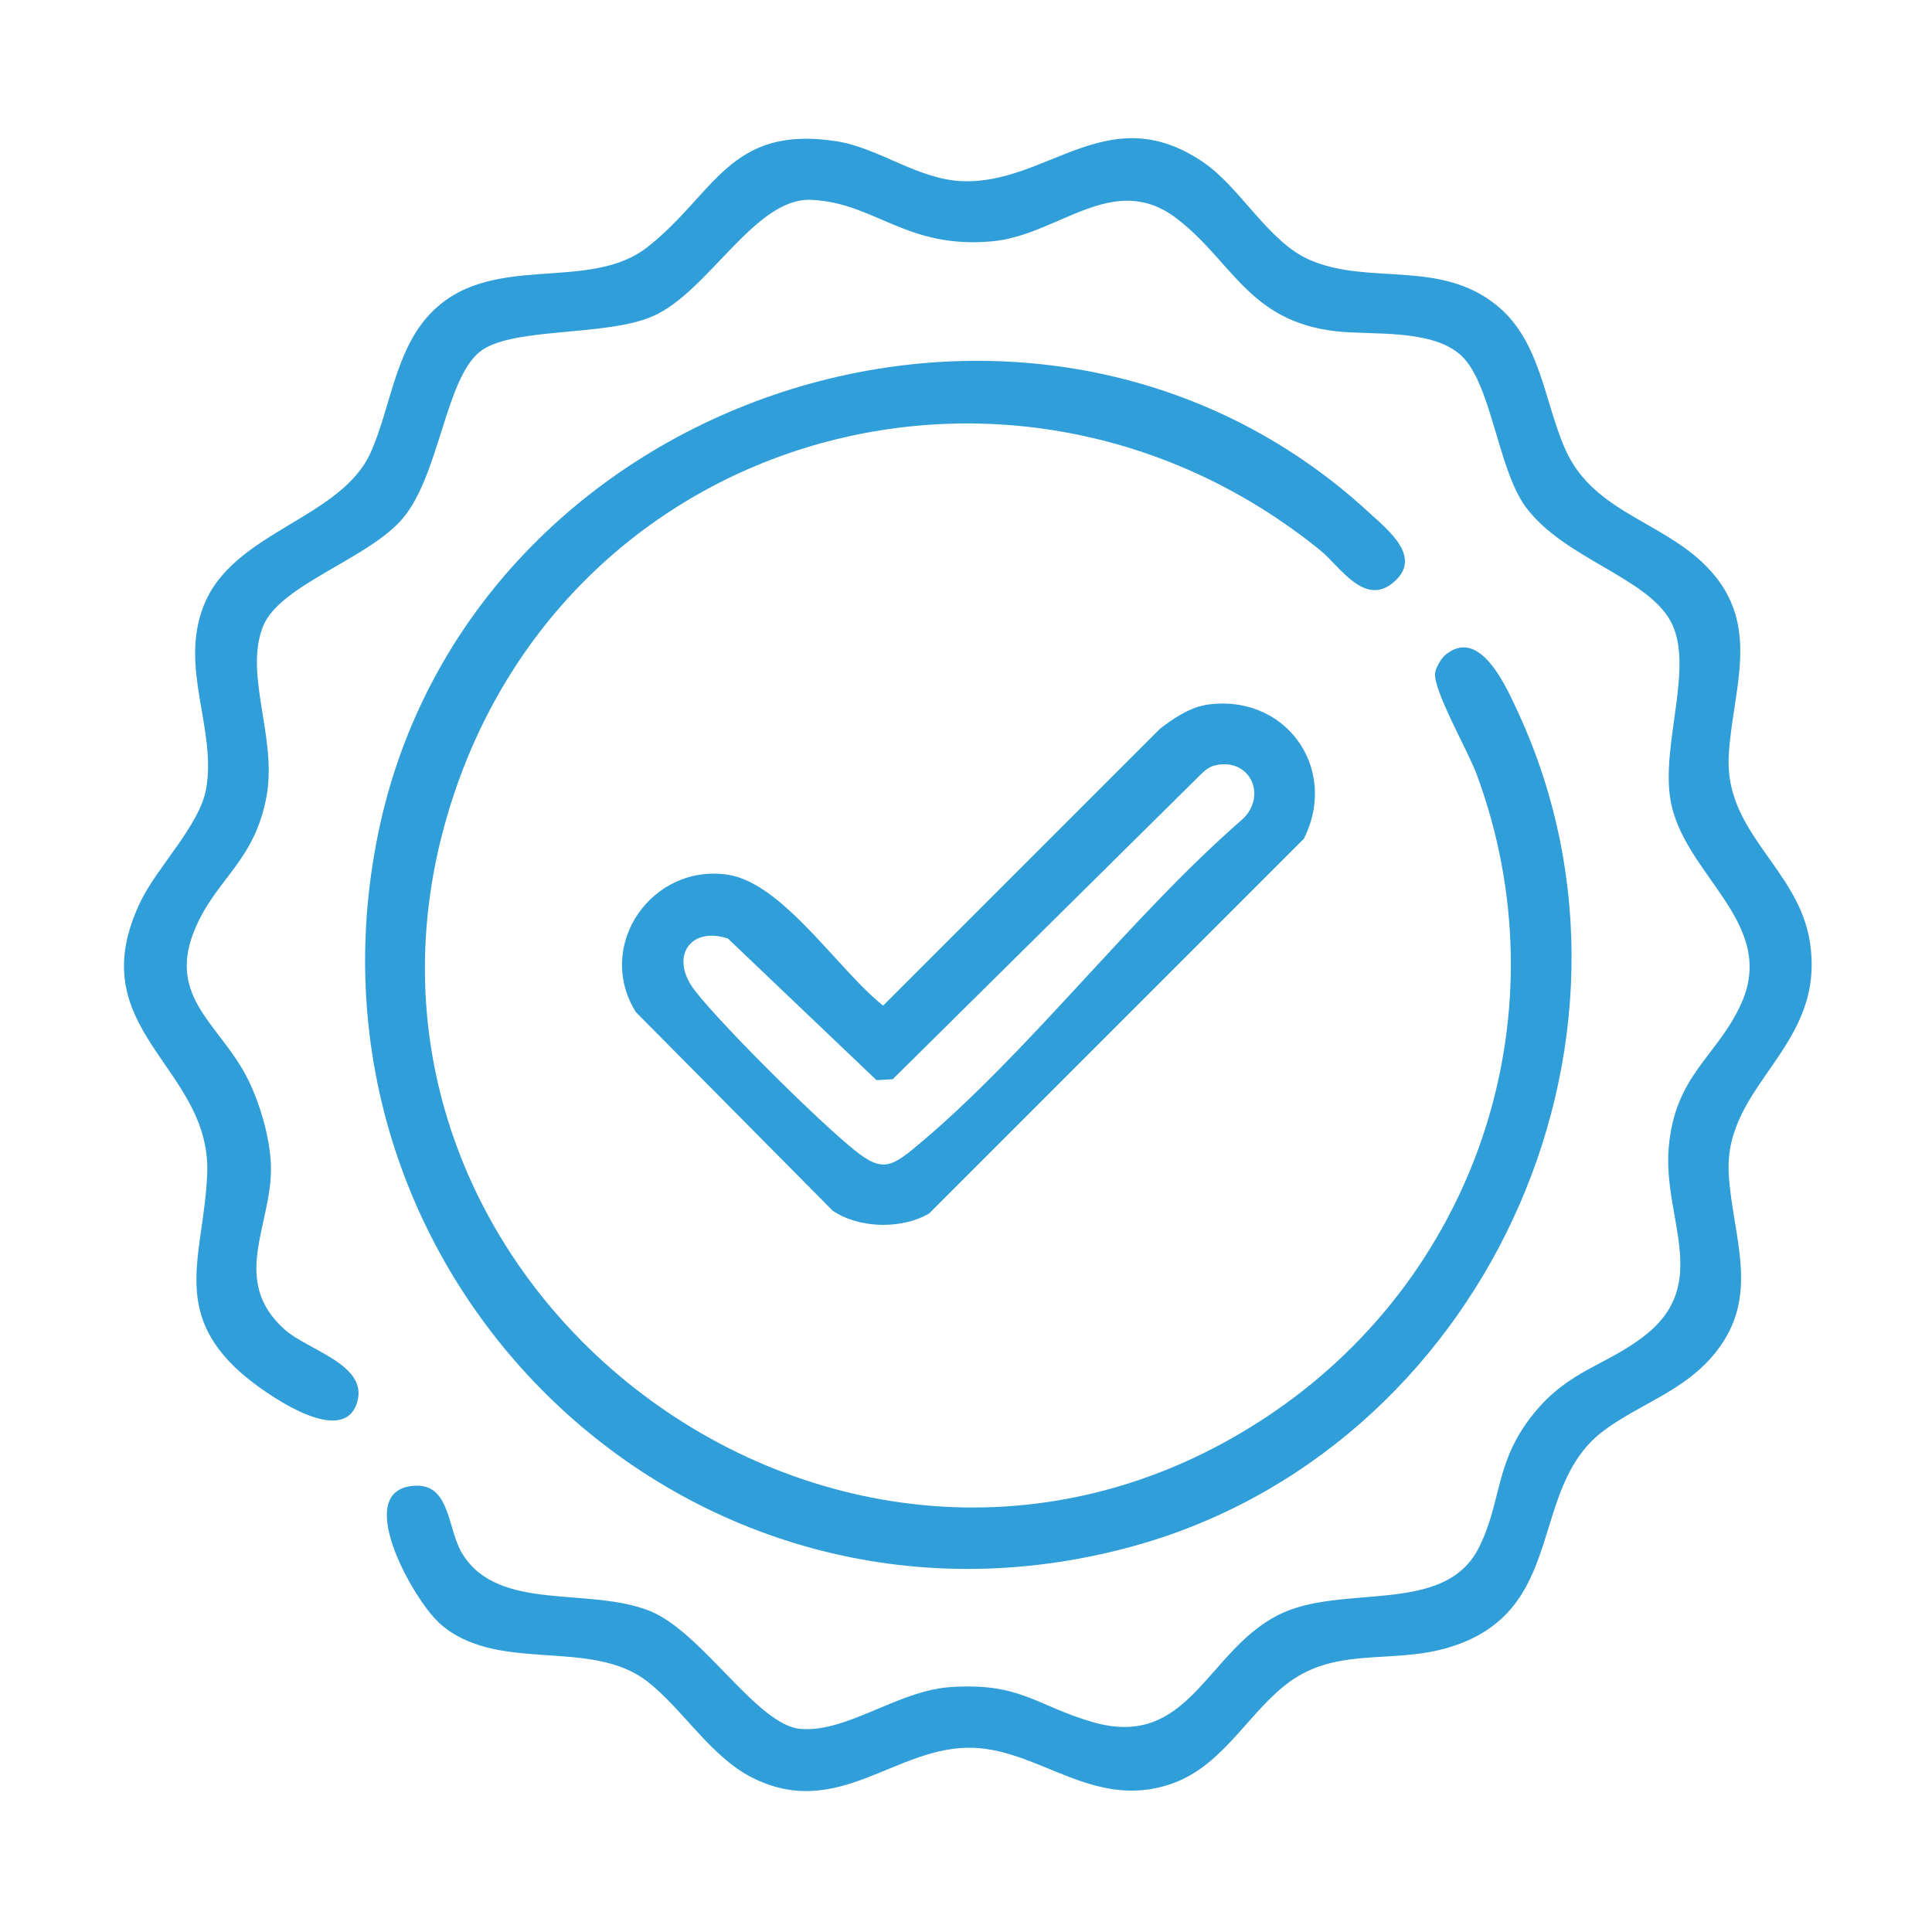 <?xml version="1.0" encoding="UTF-8"?>
<svg id="Layer_1" xmlns="http://www.w3.org/2000/svg" baseProfile="tiny" version="1.2" viewBox="0 0 141.73 141.73">
  <!-- Generator: Adobe Illustrator 29.2.0, SVG Export Plug-In . SVG Version: 2.1.0 Build 108)  -->
  <path d="M141.73,0v141.73H0V0h141.73ZM32.15,118.98c4.25,3.89,11.14,1.04,15.38,4.38,2.58,2.03,4.64,5.5,7.63,7.01,6.35,3.2,10.59-2.41,16.27-2.18,4.86.19,8.75,4.49,14.29,2.71,3.81-1.22,5.61-4.94,8.49-7.26,3.62-2.93,7.69-1.56,11.88-2.76,9.09-2.59,5.82-11.76,11.62-16.01,2.72-1.99,5.88-2.87,8.13-5.68,3.36-4.2,1.22-8.52.97-13.13-.36-6.63,7.17-9.23,5.95-17-.85-5.4-6.26-7.95-5.95-13.66.25-4.61,2.4-8.93-.97-13.13s-8.88-4.41-11.05-9.4c-1.54-3.54-1.79-7.89-4.99-10.49-4.2-3.42-9.42-1.44-13.77-3.36-3.02-1.33-5.05-5.3-7.77-7.15-7-4.75-11.4,1.64-17.69,1.39-3.26-.13-6.12-2.45-9.23-2.93-7.84-1.21-8.87,3.85-13.83,7.75-4.39,3.46-11.61.23-16.02,4.97-2.51,2.7-2.86,6.87-4.29,10.08-2.2,4.93-10.08,5.79-12.25,11.23-1.83,4.58.93,8.99.17,13.44-.45,2.65-3.55,5.71-4.77,8.21-4.68,9.54,5.13,12.14,4.84,20.03-.21,5.81-2.73,10.04,2.49,14.65,1.48,1.31,7.46,5.66,8.51,2.15.83-2.77-3.6-3.8-5.32-5.34-3.98-3.56-1.01-7.57-1-11.76,0-2.15-.84-5.02-1.86-6.92-2.07-3.86-5.93-5.84-3.6-10.97,1.6-3.53,4.29-4.8,5.14-9.5.78-4.28-1.66-8.87-.27-12.42,1.21-3.07,7.79-4.97,10.28-7.96,2.65-3.18,3.09-10.01,5.55-12.13,2.24-1.94,9.28-1.14,12.79-2.68,4.11-1.81,7.47-8.72,11.63-8.53,4.69.22,6.95,3.62,13.27,3.04,4.86-.45,8.88-5.24,13.54-1.65,4.07,3.13,5.25,7.51,11.64,8.25,2.62.3,6.88-.18,9.09,1.68,2.33,1.96,2.76,8.37,4.83,11.19,2.79,3.81,8.88,5.15,10.65,8.41,1.75,3.23-.68,8.89-.03,13.01.88,5.6,7.94,9.06,5.18,15.09-1.77,3.86-4.81,5.17-5.29,10.45-.47,5.17,3.12,9.97-1.69,13.79-2.87,2.28-5.61,2.53-8.26,5.83-2.85,3.55-2.26,6.42-4,9.82-2.55,5-10.06,2.54-14.71,4.91-5.27,2.69-6.53,9.87-13.57,7.86-4.21-1.2-5.28-2.91-10.43-2.58-3.93.25-7.6,3.36-11.04,3.07-3.19-.27-7.19-7.07-11-8.63-4.47-1.83-11.11.09-13.78-4.18-1.12-1.78-.87-5.1-3.41-5.03-4.85.13-.24,8.29,1.62,9.99ZM105.9,48.16c-.23.21-.59.87-.63,1.18-.18,1.23,2.42,5.76,3.04,7.43,6.41,17.31.25,36.44-14.84,46.78-31.22,21.41-72.27-9.63-60.12-45.47,9.11-26.86,41.56-35.46,63.47-17.74,1.47,1.19,3.24,4.22,5.41,2.36s-.41-3.82-1.82-5.12c-24.44-22.53-65.96-8.87-72.66,23.47-6.76,32.63,22.65,61.23,55.18,52.42,25.72-6.97,39.63-36.87,28.45-61.17-.85-1.85-2.86-6.55-5.49-4.15ZM88.34,51.73c-1.09.19-2.39,1.04-3.25,1.73l-20.3,20.3c-3.19-2.48-7.35-8.99-11.39-9.6-5.56-.84-9.79,5.17-6.76,10.07l14.44,14.57c1.93,1.32,5.08,1.39,7.08.21l27.49-27.49c2.63-5.24-1.46-10.8-7.31-9.8Z" display="none" fill="#006838"/>
  <path d="M32.15,118.98c-1.86-1.7-6.47-9.86-1.62-9.99,2.53-.07,2.29,3.25,3.41,5.03,2.67,4.27,9.31,2.35,13.78,4.18,3.81,1.56,7.82,8.36,11,8.63,3.44.29,7.11-2.81,11.04-3.07,5.15-.33,6.23,1.37,10.43,2.58,7.04,2.01,8.3-5.18,13.57-7.86,4.65-2.37,12.16.09,14.71-4.91,1.73-3.4,1.14-6.27,4-9.82,2.65-3.3,5.39-3.55,8.26-5.83,4.81-3.82,1.22-8.61,1.69-13.79.48-5.29,3.52-6.59,5.29-10.45,2.77-6.03-4.3-9.5-5.18-15.09-.65-4.12,1.78-9.79.03-13.01-1.77-3.26-7.86-4.61-10.65-8.41-2.07-2.83-2.51-9.23-4.83-11.19-2.21-1.87-6.47-1.38-9.09-1.68-6.39-.74-7.57-5.12-11.64-8.25-4.66-3.59-8.68,1.2-13.54,1.65-6.32.59-8.58-2.81-13.27-3.04-4.16-.2-7.53,6.72-11.63,8.53-3.51,1.55-10.55.75-12.79,2.68-2.46,2.12-2.9,8.95-5.55,12.13-2.49,2.99-9.07,4.89-10.28,7.96-1.4,3.55,1.04,8.14.27,12.42-.85,4.7-3.54,5.97-5.14,9.5-2.32,5.13,1.53,7.11,3.6,10.97,1.02,1.9,1.86,4.78,1.86,6.92,0,4.19-2.98,8.2,1,11.76,1.72,1.54,6.15,2.57,5.32,5.34-1.05,3.51-7.03-.84-8.51-2.15-5.22-4.6-2.7-8.83-2.49-14.65.29-7.9-9.51-10.5-4.84-20.03,1.23-2.5,4.33-5.56,4.77-8.21.75-4.44-2.01-8.85-.17-13.44,2.18-5.44,10.06-6.3,12.25-11.23,1.43-3.21,1.77-7.38,4.29-10.08,4.42-4.74,11.63-1.51,16.02-4.97,4.95-3.9,5.98-8.96,13.83-7.75,3.11.48,5.97,2.8,9.23,2.93,6.29.25,10.7-6.14,17.69-1.39,2.72,1.85,4.76,5.82,7.77,7.15,4.35,1.92,9.57-.06,13.77,3.36,3.19,2.6,3.45,6.95,4.99,10.49,2.17,4.99,7.82,5.37,11.05,9.4s1.22,8.52.97,13.13c-.31,5.71,5.1,8.26,5.95,13.66,1.22,7.77-6.31,10.37-5.95,17,.25,4.61,2.4,8.93-.97,13.13-2.25,2.81-5.41,3.69-8.13,5.68-5.8,4.25-2.53,13.42-11.62,16.01-4.2,1.19-8.26-.17-11.88,2.76-2.88,2.32-4.67,6.04-8.49,7.26-5.54,1.78-9.44-2.52-14.29-2.71-5.68-.23-9.92,5.39-16.27,2.18-3-1.51-5.06-4.98-7.63-7.01-4.23-3.34-11.13-.49-15.38-4.38Z" fill="#309ed8"/>
  <path d="M105.9,48.16c2.62-2.4,4.63,2.29,5.49,4.15,11.18,24.3-2.72,54.2-28.45,61.17-32.53,8.81-61.94-19.79-55.18-52.42,6.7-32.35,48.21-46,72.66-23.47,1.41,1.3,3.97,3.28,1.82,5.12s-3.94-1.17-5.41-2.36c-21.92-17.73-54.36-9.12-63.47,17.74-12.16,35.84,28.89,66.88,60.12,45.47,15.09-10.35,21.25-29.48,14.84-46.78-.62-1.67-3.22-6.2-3.04-7.43.04-.31.4-.97.63-1.18Z" fill="#309ed8"/>
  <path d="M88.34,51.73c5.85-1,9.94,4.56,7.31,9.8l-27.49,27.49c-2.01,1.18-5.16,1.11-7.08-.21l-14.44-14.57c-3.03-4.9,1.2-10.91,6.76-10.07,4.04.61,8.2,7.12,11.39,9.6l20.3-20.3c.86-.69,2.16-1.54,3.25-1.73ZM89.16,56.14c-.41.09-.74.35-1.03.63l-22.64,22.4-1.19.07-10.9-10.39c-2.78-.92-4.32,1.37-2.43,3.81,2.01,2.6,9.13,9.65,11.75,11.74,1.84,1.47,2.54,1.31,4.29-.13,8.35-6.88,15.87-16.99,24.16-24.19,1.8-1.73.53-4.5-2-3.94Z" fill="#309ed8"/>
  <path d="M89.16,56.14c2.53-.56,3.81,2.21,2,3.94-8.29,7.2-15.81,17.31-24.16,24.19-1.75,1.44-2.45,1.6-4.29.13-2.61-2.08-9.74-9.14-11.75-11.74-1.89-2.44-.35-4.73,2.43-3.81l10.9,10.39,1.19-.07,22.64-22.4c.3-.28.63-.54,1.03-.63Z" display="none" fill="#006838"/>
</svg>
